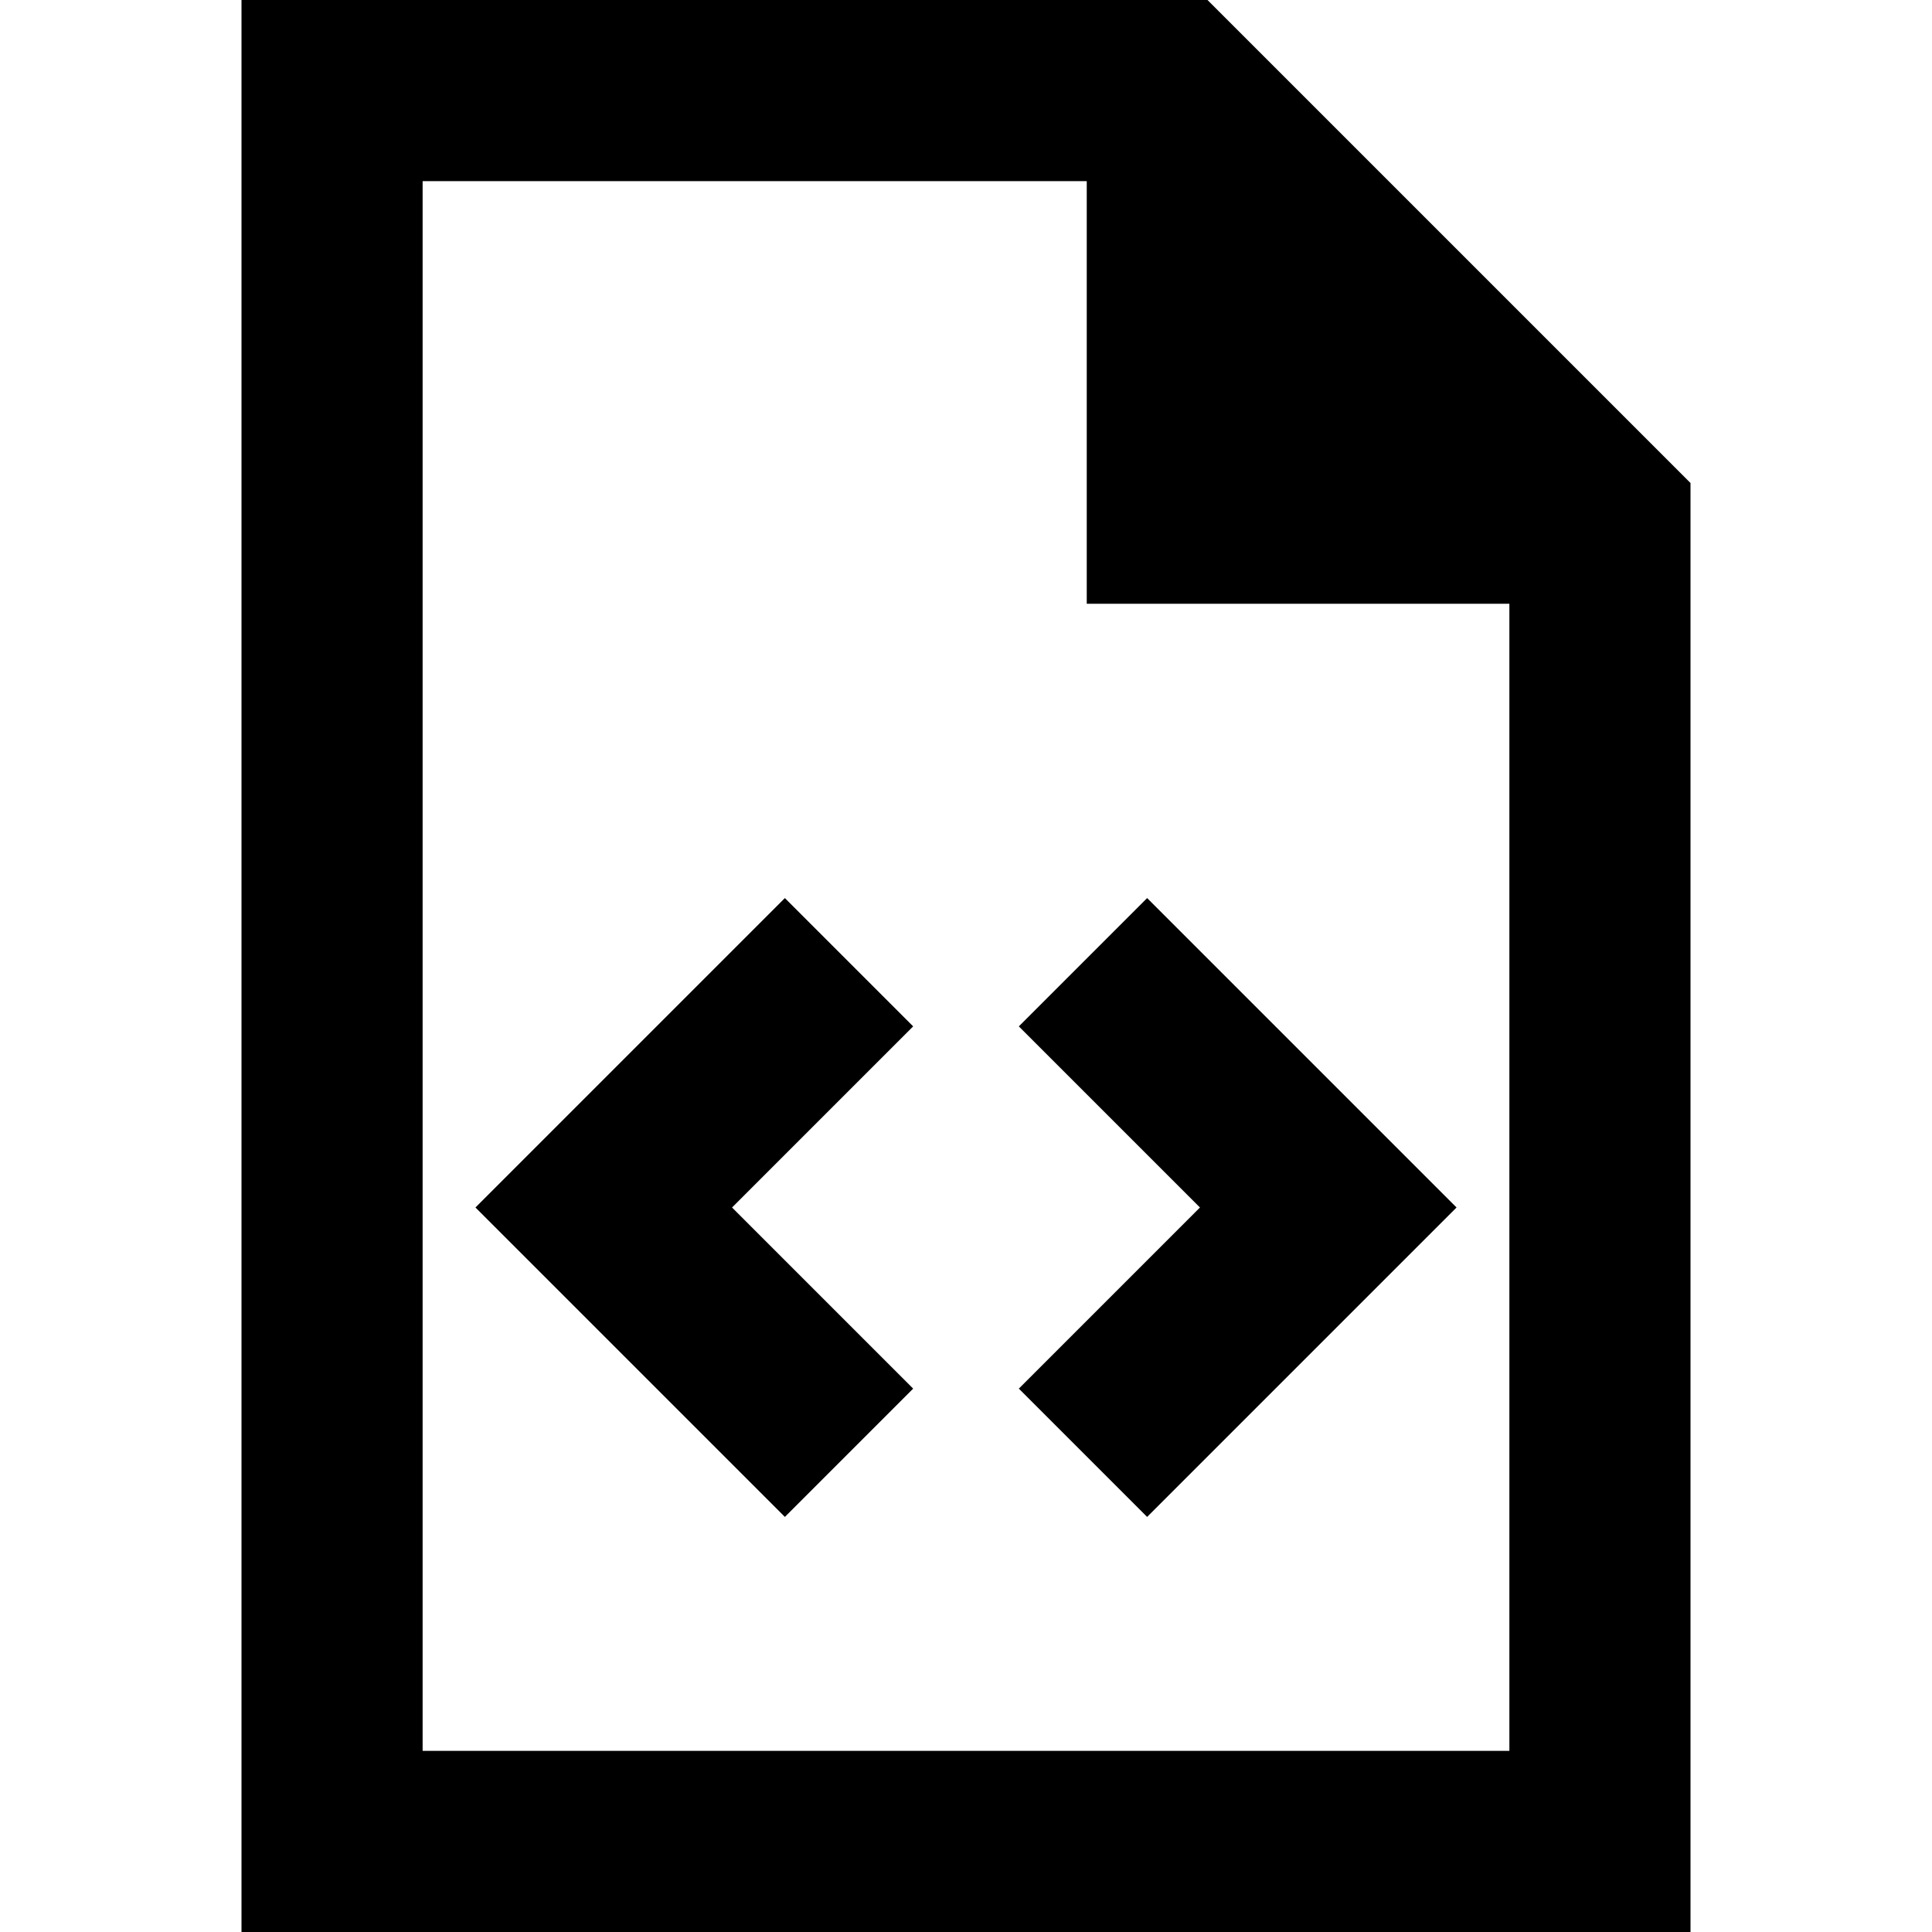 <svg xmlns="http://www.w3.org/2000/svg" viewBox="0 0 512 512">
  <path d="M 112 464 L 112 48 L 288 48 L 288 160 L 400 160 L 400 464 L 112 464 L 112 464 Z M 320 0 L 112 0 L 64 0 L 64 48 L 64 464 L 64 512 L 112 512 L 400 512 L 448 512 L 448 464 L 448 128 L 320 0 L 320 0 Z M 225 289 L 242 272 L 208 238 L 191 255 L 143 303 L 126 320 L 143 337 L 191 385 L 208 402 L 242 368 L 225 351 L 194 320 L 225 289 L 225 289 Z M 321 255 L 304 238 L 270 272 L 287 289 L 318 320 L 287 351 L 270 368 L 304 402 L 321 385 L 369 337 L 386 320 L 369 303 L 321 255 L 321 255 Z" />
</svg>